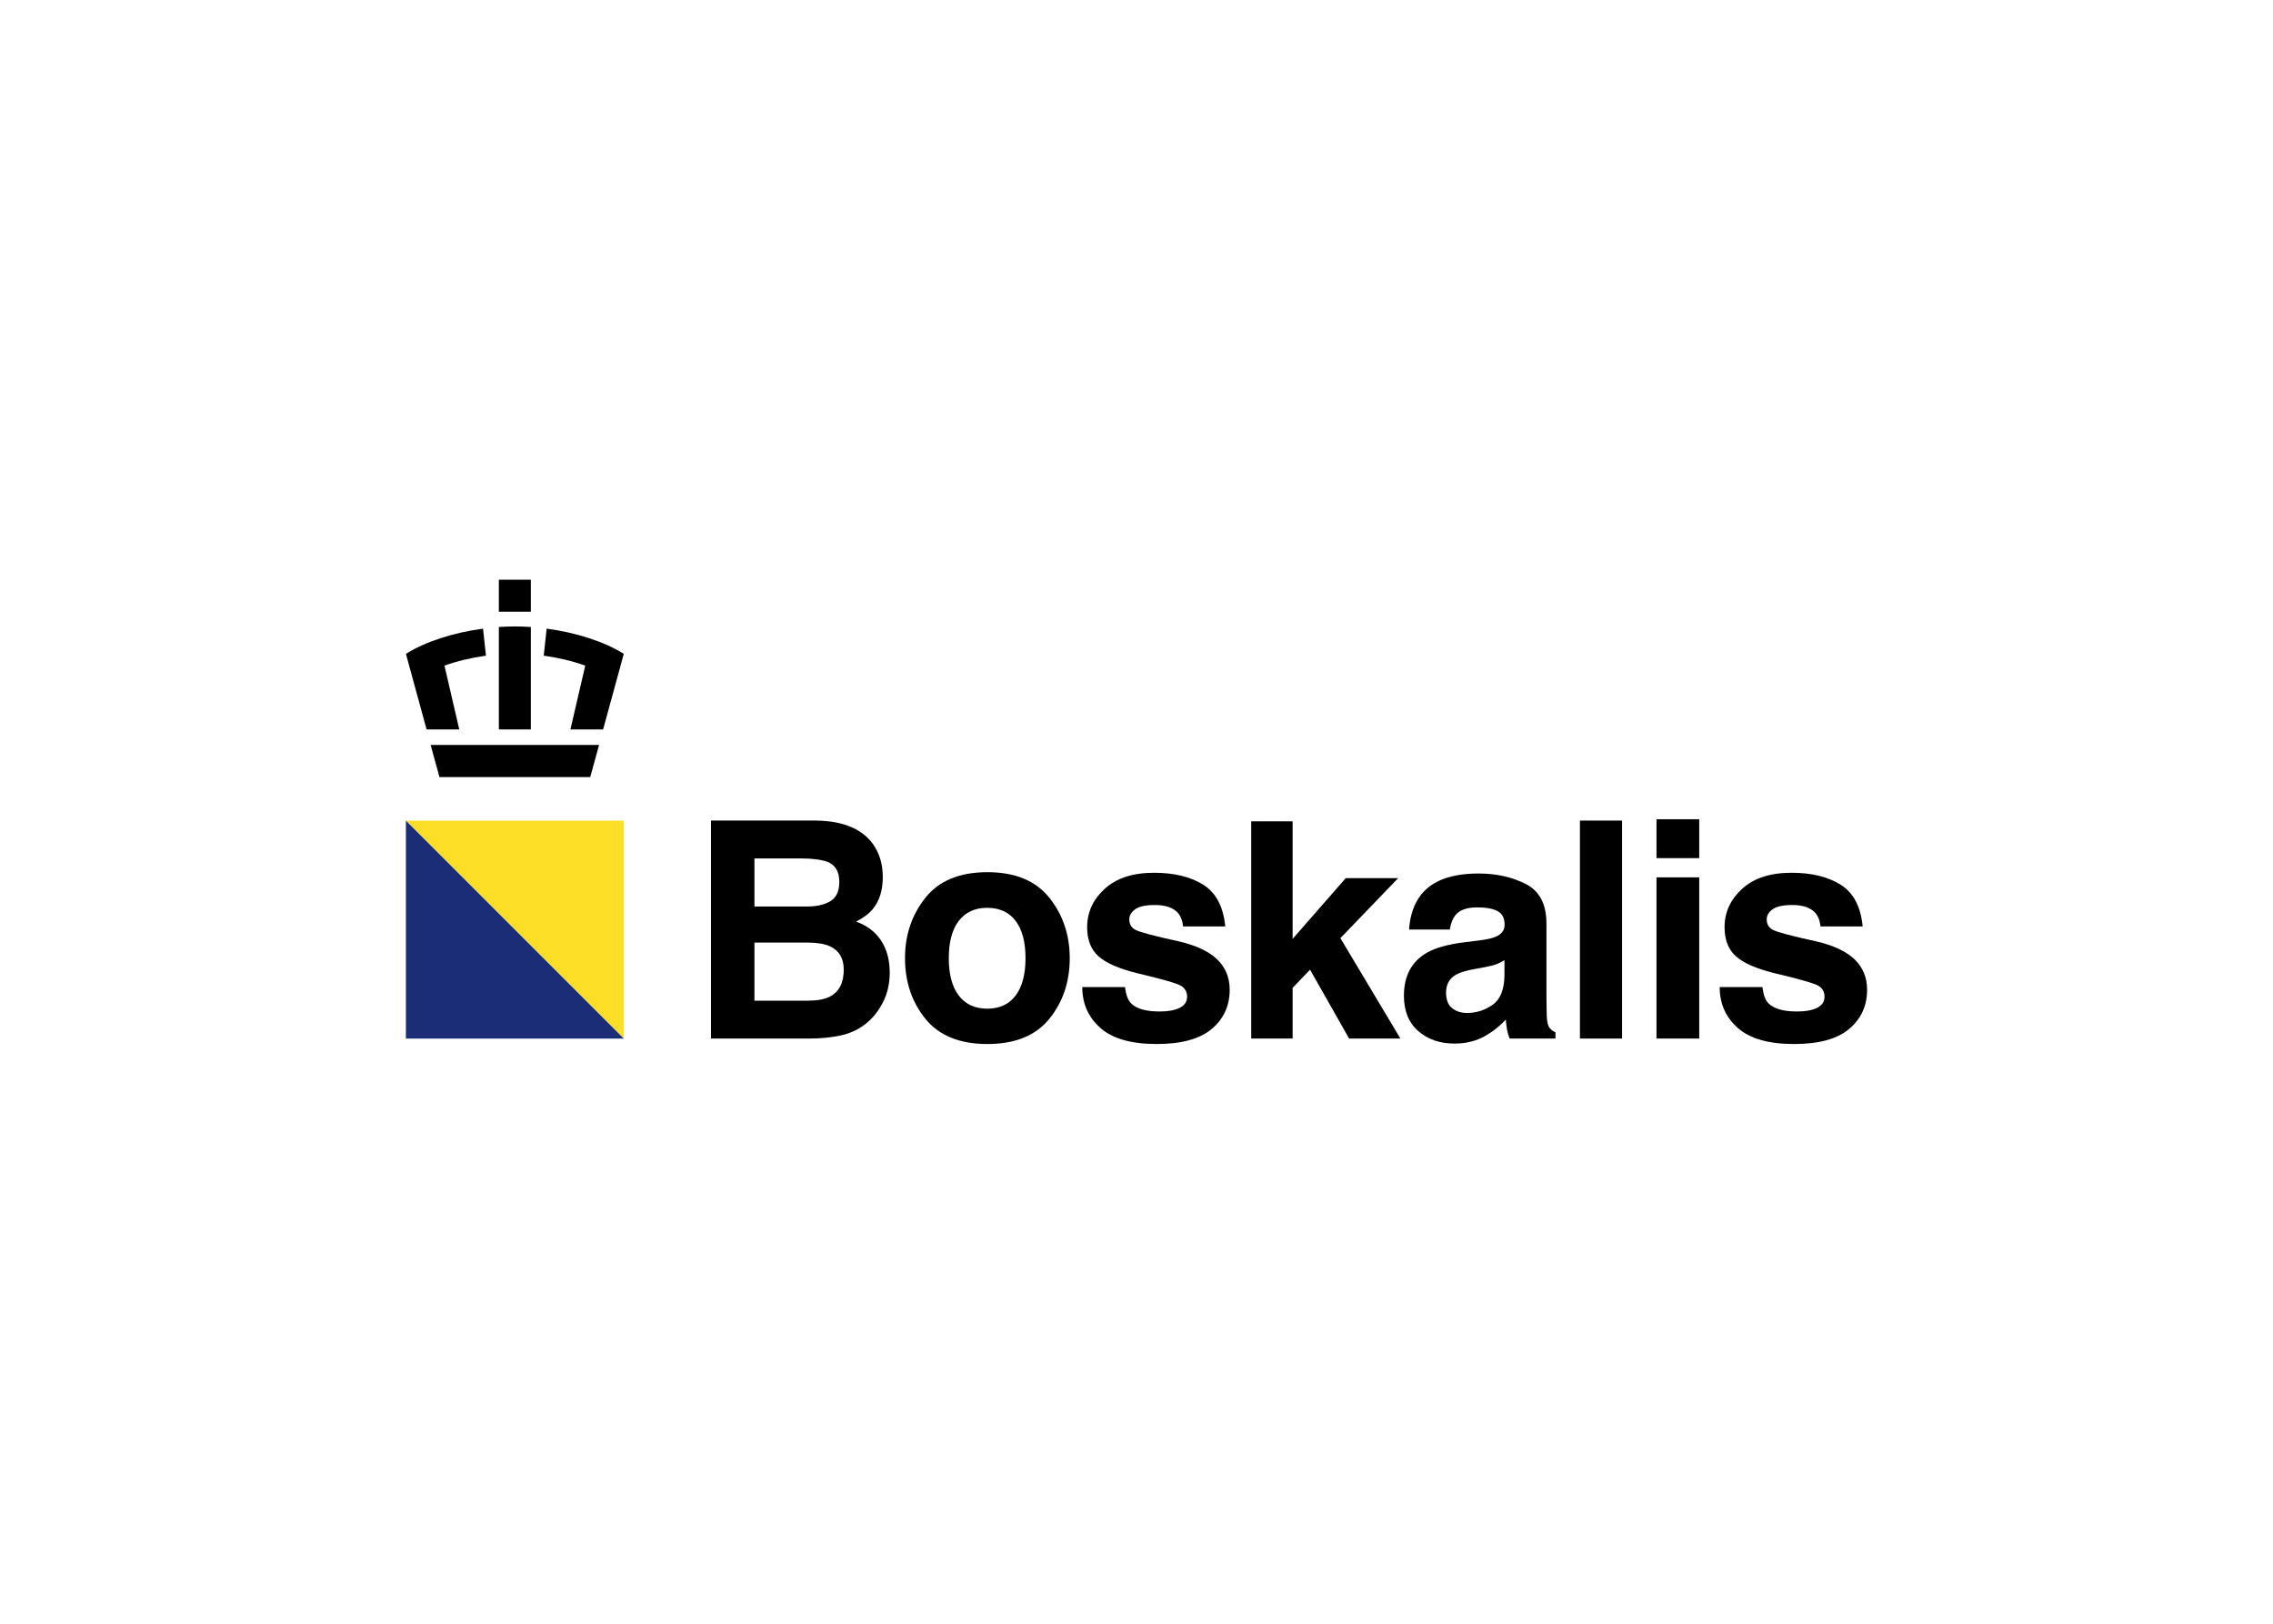 <svg clip-rule="evenodd" fill-rule="evenodd" stroke-linejoin="round" stroke-miterlimit="2" viewBox="0 0 560 400" xmlns="http://www.w3.org/2000/svg"><g fill-rule="nonzero"><path d="m153.688 255.853-53.688-53.688h53.688z" fill="#fcdf26"/><path d="m153.688 255.853h-53.688v-53.688z" fill="#1b2d77"/><path d="m185.872 232.199v14.315h13.036c2.327 0 4.142-.315 5.439-.945 2.352-1.167 3.528-3.4 3.528-6.703 0-2.791-1.14-4.713-3.422-5.758-1.272-.582-3.06-.885-5.363-.909zm0-20.727v11.839h13.051c2.33 0 4.224-.445 5.679-1.33 1.451-.885 2.182-2.461 2.182-4.718 0-2.503-.964-4.152-2.885-4.955-1.661-.557-3.776-.836-6.346-.836zm29.154-3.609c1.646 2.285 2.467 5.018 2.467 8.197 0 3.278-.831 5.915-2.488 7.906-.927 1.118-2.291 2.139-4.094 3.06 2.739.997 4.806 2.576 6.203 4.737 1.394 2.16 2.091 4.784 2.091 7.866 0 3.185-.797 6.037-2.391 8.561-1.015 1.675-2.282 3.085-3.803 4.227-1.715 1.312-3.736 2.212-6.067 2.694-2.33.488-4.86.73-7.588.73h-24.193v-53.696h25.948c6.548.096 11.188 2.003 13.915 5.718"/><path d="m250.217 245.246c1.628-2.158 2.44-5.224 2.44-9.203 0-3.976-.812-7.04-2.44-9.185-1.627-2.145-3.96-3.221-6.993-3.221-3.037 0-5.373 1.076-7.013 3.221-1.639 2.145-2.46 5.209-2.46 9.185 0 3.979.821 7.045 2.46 9.203 1.64 2.157 3.976 3.236 7.013 3.236 3.033 0 5.366-1.079 6.993-3.236m8.306 5.736c-3.351 4.14-8.439 6.206-15.263 6.206s-11.912-2.066-15.264-6.206c-3.351-4.136-5.027-9.115-5.027-14.939 0-5.727 1.676-10.688 5.027-14.888 3.352-4.197 8.44-6.297 15.264-6.297s11.912 2.1 15.263 6.297c3.352 4.2 5.028 9.161 5.028 14.888 0 5.824-1.676 10.803-5.028 14.939"/><path d="m277.167 243.164c.221 1.845.697 3.157 1.427 3.936 1.294 1.382 3.685 2.076 7.176 2.076 2.048 0 3.676-.306 4.885-.912s1.812-1.518 1.812-2.734c0-1.163-.488-2.051-1.461-2.657-.972-.609-4.594-1.652-10.86-3.134-4.512-1.118-7.691-2.512-9.537-4.19-1.845-1.649-2.769-4.031-2.769-7.14 0-3.663 1.442-6.818 4.327-9.451 2.885-2.637 6.942-3.955 12.173-3.955 4.966 0 9.015.991 12.139 2.97 3.127 1.979 4.924 5.397 5.385 10.257h-10.382c-.145-1.339-.524-2.393-1.13-3.172-1.146-1.406-3.094-2.112-5.846-2.112-2.266 0-3.878.354-4.839 1.057-.964.703-1.442 1.53-1.442 2.476 0 1.191.509 2.054 1.533 2.588 1.021.557 4.636 1.518 10.839 2.876 4.137.972 7.234 2.442 9.3 4.409 2.043 1.991 3.061 4.481 3.061 7.466 0 3.937-1.467 7.149-4.397 9.637-2.937 2.49-7.467 3.733-13.597 3.733-6.255 0-10.873-1.318-13.855-3.952-2.978-2.633-4.469-5.994-4.469-10.072z"/><path d="m308.262 202.327h10.2v28.966l13.093-14.975h12.913l-14.234 14.791 14.782 24.733h-12.636l-9.618-16.967-4.3 4.47v12.497h-10.2z"/><path d="m370.655 236.534c-.664.412-1.333.748-2.012 1.003-.676.254-1.606.491-2.788.709l-2.364.436c-2.215.391-3.806.864-4.769 1.421-1.637.949-2.455 2.419-2.455 4.409 0 1.773.5 3.055 1.497 3.843.997.791 2.215 1.185 3.646 1.185 2.269 0 4.357-.655 6.269-1.967s2.903-3.706 2.976-7.176zm-6.348-4.846c1.933-.242 3.315-.545 4.148-.909 1.491-.63 2.236-1.615 2.236-2.951 0-1.628-.572-2.752-1.715-3.37-1.145-.618-2.824-.93-5.039-.93-2.488 0-4.249.609-5.282 1.824-.739.897-1.23 2.112-1.476 3.642h-10.018c.218-3.472 1.194-6.327 2.927-8.56 2.755-3.5 7.488-5.249 14.194-5.249 4.364 0 8.246.864 11.634 2.588 3.39 1.724 5.084 4.979 5.084 9.764v18.215c0 1.26.025 2.794.073 4.591.073 1.357.282 2.282.621 2.766.34.485.849.888 1.531 1.203v1.528h-11.294c-.315-.8-.534-1.552-.655-2.258-.121-.703-.218-1.506-.294-2.403-1.439 1.555-3.1 2.876-4.982 3.97-2.245 1.288-4.787 1.93-7.621 1.93-3.618 0-6.603-1.024-8.957-3.079-2.358-2.051-3.537-4.957-3.537-8.724 0-4.879 1.897-8.415 5.688-10.6 2.079-1.188 5.14-2.039 9.176-2.548z"/><path d="m389.247 202.146h10.382v53.697h-10.382z"/><path d="m408.111 216.134h10.527v39.705h-10.527zm10.527-4.737h-10.527v-9.579h10.527z"/><path d="m434.209 243.164c.218 1.845.697 3.157 1.427 3.936 1.294 1.382 3.685 2.076 7.176 2.076 2.049 0 3.679-.306 4.885-.912 1.209-.606 1.809-1.518 1.809-2.734 0-1.163-.485-2.051-1.457-2.657-.973-.609-4.594-1.652-10.861-3.134-4.512-1.118-7.691-2.512-9.536-4.19-1.846-1.649-2.77-4.031-2.77-7.14 0-3.663 1.442-6.818 4.327-9.451 2.882-2.637 6.943-3.955 12.176-3.955 4.967 0 9.009.991 12.136 2.97 3.128 1.979 4.924 5.397 5.385 10.257h-10.382c-.145-1.339-.524-2.393-1.13-3.172-1.145-1.406-3.094-2.112-5.845-2.112-2.267 0-3.879.354-4.84 1.057-.96.703-1.445 1.53-1.445 2.476 0 1.191.512 2.054 1.536 2.588 1.021.557 4.636 1.518 10.839 2.876 4.137.972 7.237 2.442 9.3 4.409 2.04 1.991 3.061 4.481 3.061 7.466 0 3.937-1.467 7.149-4.4 9.637-2.933 2.49-7.464 3.733-13.594 3.733-6.254 0-10.873-1.318-13.854-3.952-2.982-2.633-4.47-5.994-4.47-10.072z"/><path d="m122.905 154.454v25.239h7.879v-25.239c-1.306-.088-2.615-.136-3.918-.136h-.046c-1.303 0-2.609.048-3.915.136m0-3.763h7.879v-7.879h-7.879zm30.782 10.384-.012.019-5.085 18.599h-8.055l3.652-15.721c-3.146-1.127-6.649-1.954-10.227-2.448l.721-6.664c7.327.982 14.239 3.227 19.006 6.215m-47.594 22.434 2.173 7.915h37.154l2.176-7.915zm12.912-28.649.724 6.664c-3.578.494-7.085 1.321-10.227 2.448l3.649 15.721h-8.052l-5.085-18.599-.012-.019c4.767-2.988 11.679-5.233 19.003-6.215"/></g></svg>